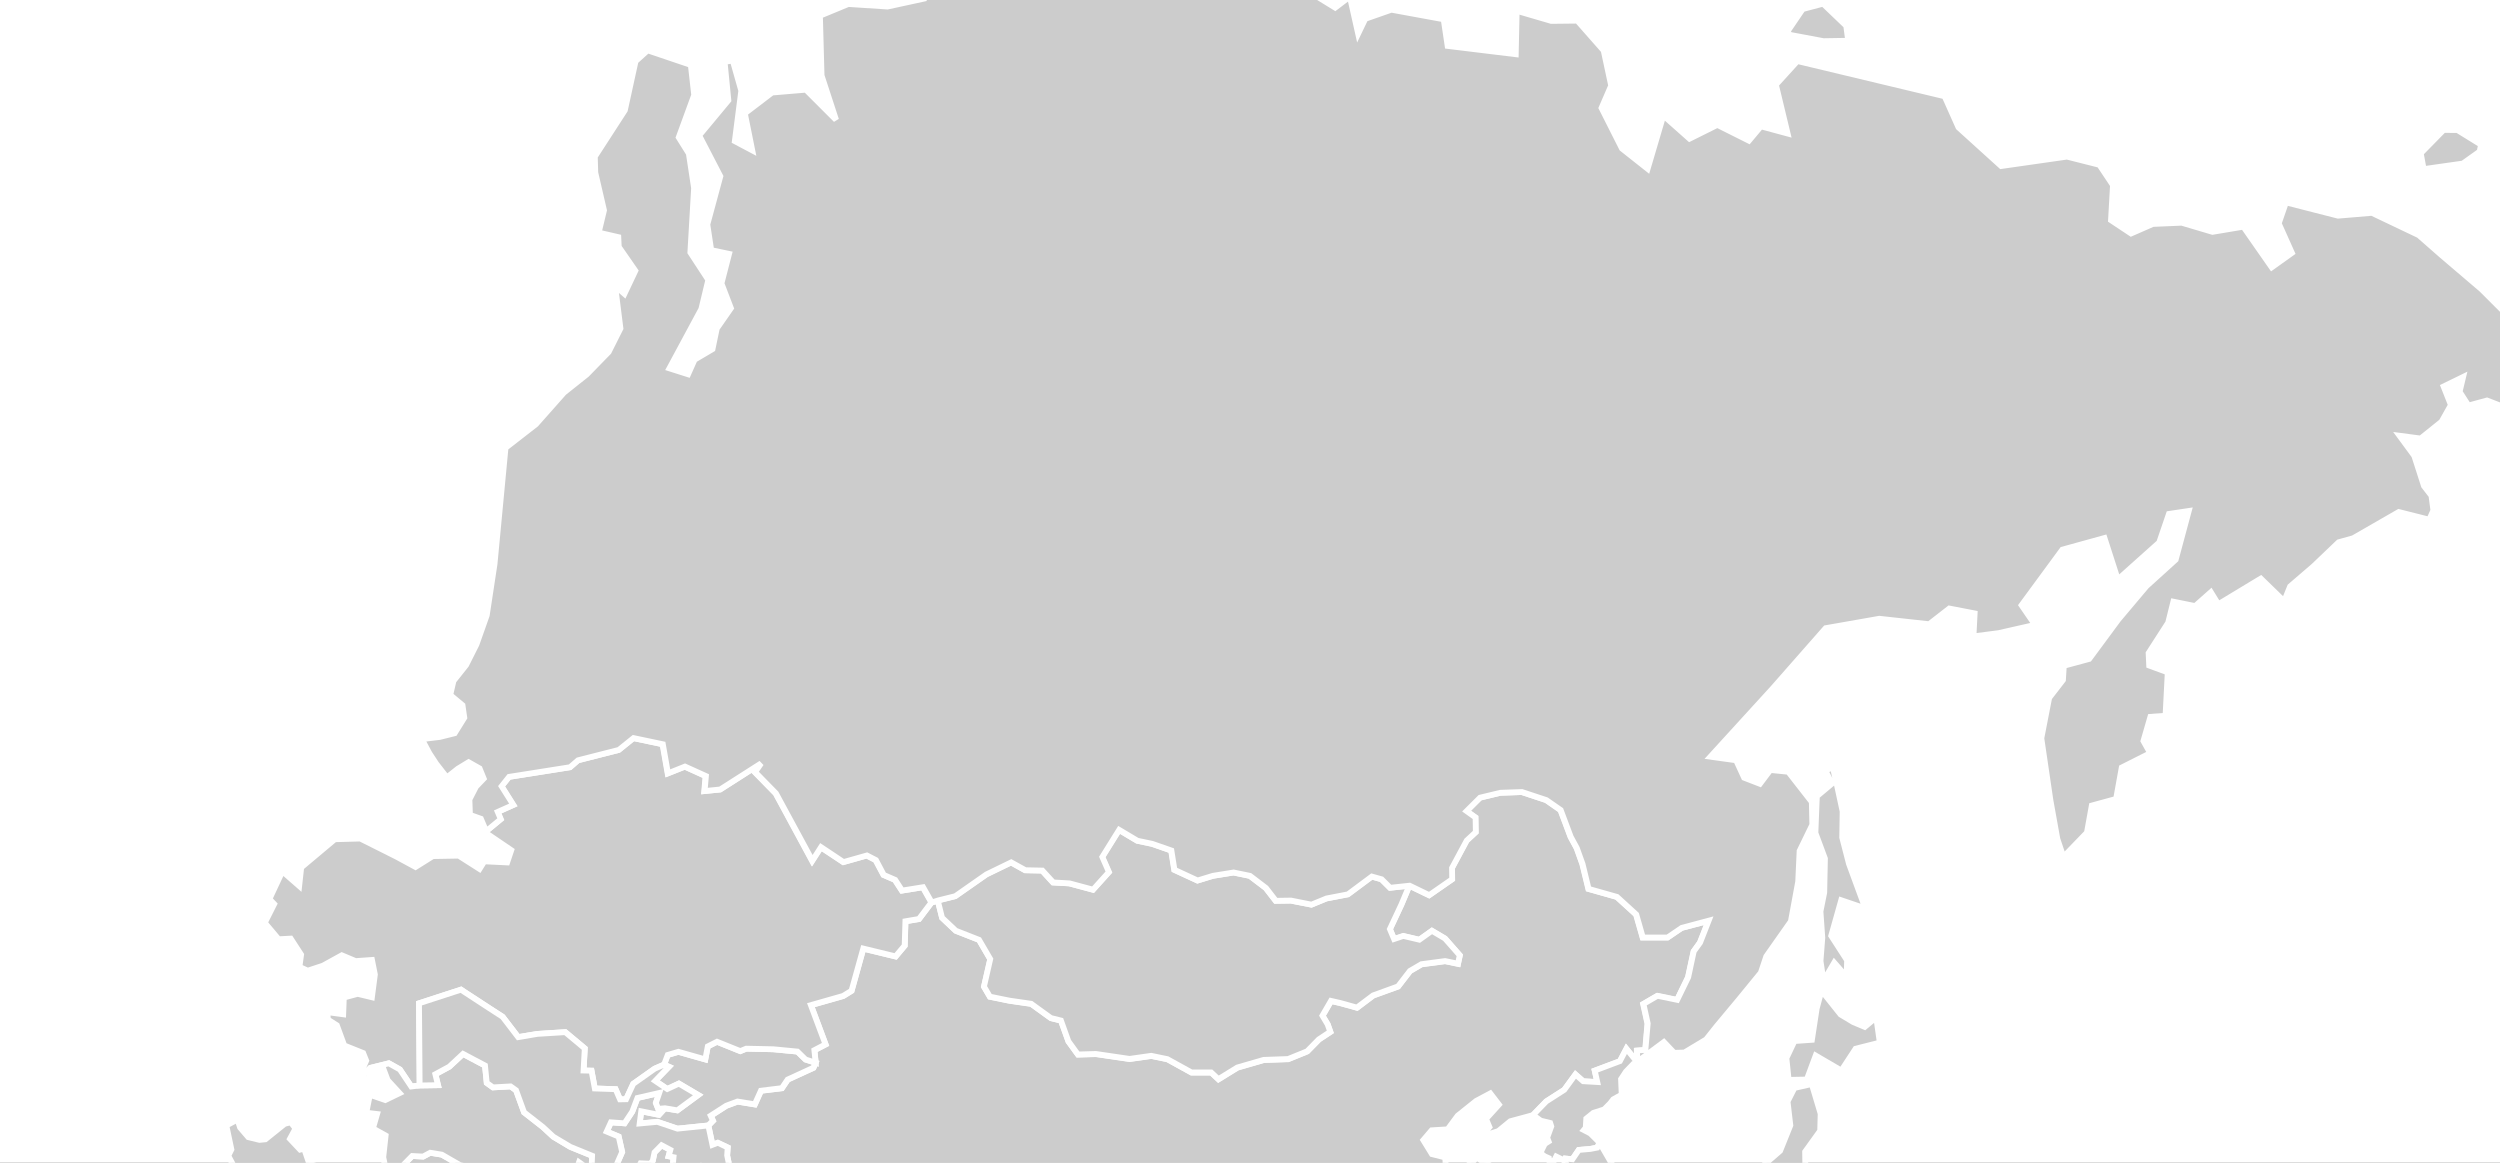 <?xml version="1.0" encoding="utf-8"?>
<!-- (c) ammap.com | SVG map of Asia - low -->
<svg viewBox="560 150 430 200" xmlns="http://www.w3.org/2000/svg" xmlns:amcharts="http://amcharts.com/ammap" xmlns:xlink="http://www.w3.org/1999/xlink" version="1.1">
	<rect x="560" y="150" width="430" height="200" fill="#333333" stroke="none"/>
	<defs>
		<style type="text/css">
			.land
			{
				fill: #CCCCCC;
				fill-opacity: 1;
				stroke:white;
				stroke-opacity: 1;
				stroke-width:1.0;
			}
		</style>
<style type="text/css">
    .sea
{
    fill: white;
fill-opacity: 1;
stroke:white;
stroke-opacity: 1;
stroke-width:1;
}
</style>


		<!-- All areas are listed in the line below. You can use this list in your script. -->
		<!--{id:"AE"},{id:"AF"},{id:"BD"},{id:"BN"},{id:"BT"},{id:"CN"},{id:"ID"},{id:"IL"},{id:"IN"},{id:"IQ"},{id:"IR"},{id:"JO"},{id:"JP"},{id:"KG"},{id:"KH"},{id:"KP"},{id:"KR"},{id:"KW"},{id:"KZ"},{id:"LA"},{id:"LB"},{id:"LK"},{id:"MM"},{id:"MN"},{id:"MY"},{id:"NP"},{id:"OM"},{id:"PH"},{id:"PK"},{id:"PS"},{id:"QA"},{id:"RU-asia"},{id:"SA"},{id:"SY"},{id:"TH"},{id:"TJ"},{id:"TL"},{id:"TM"},{id:"TW"},{id:"UZ"},{id:"VN"},{id:"YE"}-->

	</defs>
	<g id="regions"><path class="sea" d="M-1000,-1000L2550,-1000L2550,2400,L-1000,2400Z"/>
		<path id="AE" class="land" d="M619.87,393.72L620.37,393.57L620.48,394.41L622.67,393.93L624.99,394.01L626.68,394.1L628.6,392.03L630.7,390.05L632.47,388.15L633,389.2L633.38,391.64L631.95,391.65L631.72,393.65L632.22,394.07L630.95,394.67L630.94,395.92L630.12,397.18L630.05,398.39L629.48,399.03L621.06,397.51L619.98,394.43z"/>
		<path id="AF" class="land" d="M646.88,356.9L649.74,358.2L651.85,357.74L652.44,356.19L654.65,355.67L656.23,354.62L656.79,351.83L659.15,351.15L659.59,349.9L660.92,350.84L661.76,350.95L663.32,350.98L665.44,351.72L666.29,352.14L668.32,351.02L669.27,351.69L670.17,350.09L671.85,350.16L672.28,349.64L672.58,348.21L673.79,346.98L675.3,347.78L675,348.87L675.85,349.04L675.58,351.99L676.69,353.14L677.67,352.4L678.92,352.06L680.66,350.49L682.59,350.75L685.49,350.75L685.99,351.76L684.35,352.15L682.93,352.8L679.71,353.2L676.7,353.93L675.06,355.44L675.72,356.9L676.05,358.6L674.65,360.03L674.77,361.33L674,362.55L671.33,362.44L672.43,364.66L670.65,365.51L669.46,367.51L669.61,369.49L668.51,370.41L667.48,370.11L665.33,370.54L665.03,371.45L662.94,371.45L661.38,373.29L661.28,376.04L657.63,377.37L655.68,377.09L655.11,377.79L653.44,377.39L650.63,377.87L645.94,376.23L648.48,373.3L648.25,371.2L646.13,370.65L645.91,368.56L644.99,365.92L646.19,364.09L644.97,363.6L645.74,361.15z"/>
		<path id="BD" class="land" d="M735.09,400.41L735.04,402.56L734.06,402.1L734.24,404.51L733.44,402.95L733.28,401.43L732.74,399.98L731.57,398.22L728.99,398.1L729.25,399.35L728.37,401.02L727.17,400.41L726.76,400.96L725.97,400.63L724.89,400.36L724.45,397.88L723.48,395.6L723.95,393.76L722.23,392.94L722.85,391.82L724.6,390.67L722.58,389.04L723.57,386.93L725.79,388.27L727.13,388.43L727.38,390.58L730.04,391L732.65,390.95L734.26,391.48L732.97,394.07L731.71,394.25L730.85,395.98L732.38,397.56L732.84,395.62L733.62,395.61z"/>
		<path id="BN" class="land" d="M795.46,450.77L796.57,449.72L798.96,448.19L798.83,449.57L798.67,451.35L797.33,451.26L796.74,452.21z"/>
		<path id="BT" class="land" d="M732.36,382.78L733.5,383.78L733.3,385.71L731.01,385.8L728.65,385.59L726.88,386.08L724.33,384.89L724.28,384.26L726.13,381.92L727.64,381.12L729.65,381.85L731.13,381.93z"/>
		<path id="CN" class="land" d="M785.88,406.27l0.63,1.13l-1.23,1.3l-0.65,1.7l-2.42,1.41l-2.3,-0.91l-0.08,-2.53l1.38,-1.34l3.06,-0.83L785.88,406.27zM849.21,309.6l-2.43,1.65l-4.26,0l-1.13,-3.95l-3.32,-3.03l-4.88,-1.38l-1.04,-4.28l-0.98,-2.73l-1.05,-1.94l-1.73,-4.61l-2.46,-1.71l-4.2,-1.39l-3.72,0.13l-3.48,0.84l-2.32,2.31l1.54,1.1l0.04,2.52l-1.56,1.45l-2.53,4.73l0.03,1.93l-3.95,2.74l-3.37,-1.63l-1.37,3.25l-1.98,4.23l0.72,1.71l1.59,-0.53l2.77,0.65l2.16,-1.54l2.25,1.33l2.54,2.89l-0.31,1.45l-2.21,-0.46l-4.07,0.54l-1.97,1.16l-2.05,2.66l-4.28,1.55l-2.79,2.1l-2.88,-0.8l-1.58,-0.36l-1.47,2.54l0.9,1.5l0.45,1.28l-1.96,1.3l-2.01,2.05l-3.28,1.34l-4.2,0.14l-4.53,1.31l-3.26,2.01l-1.24,-1.16l-3.39,0l-4.15,-2.29l-2.77,-0.57l-3.73,0.53l-5.79,-0.85l-3.09,0.09l-1.65,-2.27l-1.28,-3.57l-1.73,-0.43l-3.39,-2.45l-3.78,-0.55l-3.33,-0.68l-1.01,-1.73l1.08,-4.73l-1.93,-3.32l-4,-1.57l-2.36,-2.23l-0.74,-2.97l-1.1,0.35l-2.13,2.83l-2.33,0.39l-0.13,4.19l-1.56,1.86l-5.56,-1.35l-2.02,7.26l-1.44,0.89l-5.55,1.58l2.52,6.75l-1.92,1l0.22,2.17l-0.39,0.85l-4.42,2.03l-1,1.48l-3.6,0.44l-1.06,2.35l-2.97,-0.49l-1.94,0.72l-2.68,1.73l0.39,0.85l-0.8,0.83l0.71,3.32l0.92,-0.36l1.7,0.81l-0.1,1.38l0.42,2.01l0.5,1.01l2.07,1.63l0.83,2.66l4.42,1.33l0.14,-0.04l3.88,-1.37l2.88,1.37l-0.91,2.76l-1.6,2.23l-1.24,0.1h-0.05l-0.18,1.74l1.12,1.71l-0.09,1.69l-2.01,-0.44l0.79,3.63l2.75,2.07l3.9,2.26l1.16,-0.77l2.25,0.99l2.83,2.09l1.58,0.46l0.94,1.53l2.18,0.63l2.28,1.39l3.17,0.73l3.27,0.31l1.71,-0.66l0.24,2.48l1.85,-2.34l1.51,-0.8l2,0.73l1.48,0.08l1.23,0.85l2.26,-0.39l2.55,-2.36l3.23,-2.03l2.35,0.78l2,-1.35l1.31,1.99l-0.95,1.33l3.02,0.47l1.64,-0.24l0.94,1.86l1.22,0.75l0.08,2.4l-0.11,2.57l-2.66,2.58l-0.34,3.63l2.96,-0.51l0.67,2.8l1.78,0.59l-0.82,2.51l2.08,1.13l1.21,0.55l2.06,-0.87l0.08,1.24l0.25,0.7l1.5,0.08l-0.42,-3.43l1.45,-0.44l1.5,-0.74l2.24,0.02l2.73,-0.35l2.39,-1.62l1.35,1.14l2.56,0.55l-0.44,1.74l1.33,1.22l2.82,0.78l1.33,-0.49l3.76,0.96l-0.66,1.16l0.74,2.16l1.55,-0.17l0.96,-3.15l2.97,-0.46l3.92,-1.5l1.59,-1.5l0.97,0.98l1.71,-1.34l3.16,-0.35l3.9,-2.55l3.86,-2.82l2.6,-3.68l2.27,-4.09l2.05,-3.41l1.57,-0.28l0.71,-2.52l0.43,-2.61l-1.65,-1l-0.67,-1.73l1.76,-0.89l0.05,-2.43l-1.9,-2.53l-1.71,-3.05l-1.1,-3.31l-3.02,-1.86l1.44,-2.39l2.73,-1.73l1.31,-1.87l3.97,-0.97l-0.46,-1.84l-1.81,-0.09l-2.49,-1.37l-3.14,2.51l-2.22,-1.02l-0.09,-1.58l-2.29,-0.58l-1.48,-2.41l1.43,-1.68l2.75,-0.17l1.73,-2.34l3.17,-2.54l2.44,-1.3l1.48,1.93l-2.22,2.45l0.59,1.41l-1.49,1.67l3.02,-0.98l2.06,-1.69l3.92,-1.06l2.28,-2.35l3.09,-1.98l1.93,-2.64l1.33,1.17l2.42,0.14l-0.44,-1.97l4.33,-1.62l1.11,-2.13l1.81,2.24l-0.02,-1.93l1.43,-0.1l0.4,-4.55l-0.74,-3.36l2.41,-1.4l3.4,0.7l1.89,-3.89l0.96,-4.46l1.09,-1.51l1.47,-3.76L849.21,309.6z"/>
		<path id="ID" class="land" d="M813.72,492.06l-1.18,0.05l-3.72,-1.98l2.61,-0.56l1.47,0.86l0.98,0.86L813.72,492.06zM824.15,491.78l-2.4,0.62l-0.34,-0.34l0.25,-0.96l1.21,-1.72l2.77,-1.12l0.28,0.56l0.05,0.86L824.15,491.78zM805.83,486.01l1.01,0.75l1.73,-0.23l0.7,1.2l-3.24,0.57l-1.94,0.38l-1.51,-0.02l0.96,-1.62l1.54,-0.02L805.83,486.01zM819.86,486l-0.41,1.56l-4.21,0.8l-3.73,-0.35l-0.01,-1.03l2.23,-0.59l1.76,0.84l1.87,-0.21L819.86,486zM779.82,482.31l5.37,0.28l0.62,-1.16l5.2,1.35l1.02,1.82l4.21,0.51l3.44,1.67l-3.2,1.07l-3.08,-1.13l-2.54,0.08l-2.91,-0.21l-2.62,-0.51l-3.25,-1.07l-2.06,-0.28l-1.17,0.35l-5.11,-1.16l-0.49,-1.21l-2.57,-0.21l1.92,-2.68l3.4,0.17l2.26,1.09l1.16,0.21L779.82,482.31zM853,480.73l-1.44,1.91l-0.27,-2.11l0.5,-1.01l0.59,-0.95l0.64,0.82L853,480.73zM832.04,473.02l-1.05,0.93l-1.94,-0.51l-0.55,-1.2l2.84,-0.13L832.04,473.02zM841.08,472.01l1.02,2.13l-2.37,-1.15l-2.34,-0.23l-1.58,0.18l-1.94,-0.1l0.67,-1.53l3.46,-0.12L841.08,472.01zM851.37,466.59l0.78,4.51l2.9,1.67l2.34,-2.96l3.22,-1.68l2.49,0l2.4,0.97l2.08,1l3.01,0.53l0.05,9.1l0.05,9.16l-2.5,-2.31l-2.85,-0.57l-0.69,0.8l-3.55,0.09l1.19,-2.29l1.77,-0.78l-0.73,-3.05l-1.35,-2.35l-5.44,-2.37l-2.31,-0.23l-4.21,-2.58l-0.83,1.36l-1.08,0.25l-0.64,-1.02l-0.01,-1.21l-2.14,-1.37l3.02,-1l2,0.05l-0.24,-0.74l-4.1,-0.01l-1.11,-1.66l-2.5,-0.51l-1.19,-1.38l3.78,-0.67l1.44,-0.91l4.5,1.14L851.37,466.59zM826.41,459.43l-2.25,2.76l-2.11,0.54l-2.7,-0.54l-4.67,0.14l-2.45,0.4l-0.4,2.11l2.51,2.48l1.51,-1.26l5.23,-0.95l-0.23,1.28l-1.22,-0.4l-1.22,1.63l-2.47,1.08l2.65,3.57l-0.51,0.96l2.52,3.22l-0.02,1.84l-1.5,0.82l-1.1,-0.98l1.36,-2.29l-2.75,1.08l-0.7,-0.77l0.36,-1.08l-2.02,-1.64l0.21,-2.72l-1.87,0.85l0.24,3.25l0.11,4l-1.78,0.41l-1.2,-0.82l0.8,-2.57l-0.43,-2.69l-1.18,-0.02l-0.87,-1.91l1.16,-1.83l0.4,-2.21l1.41,-4.2l0.59,-1.15l2.38,-2.07l2.19,0.82l3.54,0.39l3.22,-0.12l2.77,-2.02L826.41,459.43zM836.08,460.23l-0.15,2.43l-1.45,-0.27l-0.43,1.69l1.16,1.47l-0.79,0.33l-1.13,-1.76l-0.83,-3.56l0.56,-2.23l0.93,-1.01l0.2,1.52l1.66,0.24L836.08,460.23zM805.76,458.29l3.14,2.58l-3.32,0.33l-0.94,1.9l0.12,2.52l-2.7,1.91L802,470.3l-1.08,4.27l-0.41,-0.99l-3.19,1.26l-1.11,-1.71l-2,-0.16l-1.4,-0.89l-3.33,1l-1.02,-1.35l-1.84,0.15l-2.31,-0.32l-0.43,-3.74l-1.4,-0.77l-1.35,-2.38l-0.39,-2.44l0.33,-2.58l1.67,-1.85l0.47,1.86l1.92,1.57l1.81,-0.57l1.79,0.2l1.63,-1.41l1.34,-0.24l2.65,0.78l2.29,-0.59l1.44,-3.88l1.08,-0.97l0.97,-3.17l3.22,0l2.43,0.47l-1.59,2.52l2.06,2.64L805.76,458.29zM771.95,479.71l-3.1,0.06l-2.36,-2.34l-3.6,-2.28l-1.2,-1.69l-2.12,-2.27l-1.39,-2.09l-2.13,-3.9l-2.46,-2.32l-0.82,-2.39l-1.03,-2.17l-2.53,-1.75l-1.47,-2.39l-2.11,-1.56l-2.92,-3.08l-0.25,-1.42l1.81,0.11l4.34,0.54l2.48,2.73l2.17,1.89l1.55,1.16l2.66,3l2.85,0.04l2.36,1.91l1.62,2.33l2.13,1.27l-1.12,2.27l1.61,0.97l1.01,0.07l0.48,1.94l0.98,1.56l2.06,0.25l1.36,1.76l-0.7,3.47L771.95,479.71z"/>
		<path id="IL" class="land" d="M575.41,366.82L574.92,367.87L573.9,367.41L573.32,369.61L574.02,369.97L573.31,370.43L573.18,371.29L574.5,370.84L574.57,372.11L573.17,377.28L571.33,371.73L572.14,370.65L571.95,370.46L572.69,368.93L573.26,366.43L573.66,365.59L573.74,365.56L574.68,365.56L574.94,364.98L575.69,364.93L575.73,366.3L575.35,366.8z"/>
		<path id="IN" class="land" d="M748.36,382.43L748.14,381.23L745.12,380.76L746.07,379.42L744.75,377.44L742.75,378.78L740.4,378L737.17,380.03L734.62,382.38L732.36,382.78L733.5,383.78L733.3,385.71L731.01,385.8L728.65,385.59L726.88,386.08L724.33,384.89L724.28,384.26L724.04,381.78L722.33,382.45L722.11,383.8L722.48,385.79L722.16,387.03L719.83,387.08L716.45,386.35L714.29,386.06L712.67,384.47L708.83,384.06L705.17,382.29L702.53,380.74L699.81,379.54L700.9,376.55L702.68,375.09L698.78,372.82L696.03,370.76L695.24,367.13L697.25,367.57L697.34,365.88L696.23,364.17L696.41,362.43L696.46,362.43L697.7,362.33L699.3,360.1L700.21,357.34L697.33,355.97L693.45,357.34L693.31,357.38L693.5,357.44L688.89,356.05L688.06,353.39L685.99,351.76L684.35,352.15L682.93,352.8L681.65,352.96L681.53,353.07L678.45,355.41L678.81,356.56L679.77,356.55L682.81,359.16L680.94,360.84L681.52,365.64L683.9,366.63L683.99,366.6L684,366.64L686.27,368.27L683.88,370.18L683.92,372.51L681.2,375.75L679.44,379.01L676.51,382.33L673.25,382.09L670.16,385.39L672,386.79L672.32,389.18L673.89,390.74L674.45,393.38L668.28,393.37L666.41,395.41L669.7,397.99L670.53,399.17L669.18,400.26L672.84,403.89L674.82,404.25L678.9,402.46L679.44,405.26L679.43,408.84L680.27,412.61L681.43,418.25L683.98,422.22L684.47,424.02L685.16,427.6L686.65,430.34L687.63,431.68L688.71,434.54L690.01,438.5L692.66,441.13L693.79,440.32L694.73,438.4L697.29,437.6L696.44,436.67L697.71,434.52L699.16,434.38L699.18,429.55L700.36,426.84L700.21,424.47L699.63,420.72L700.47,418.52L701.78,418.36L704.31,417.33L705.71,416.61L705.71,415.27L708.5,413.36L710.61,411.51L713.75,408.05L717.78,406.05L719.28,404.29L719.12,402.04L722.58,401.42L724.48,401.46L724.89,400.36L724.45,397.88L723.48,395.6L723.95,393.76L722.23,392.94L722.85,391.82L724.6,390.67L722.58,389.04L723.57,386.93L725.79,388.27L727.13,388.43L727.38,390.58L730.04,391L732.65,390.95L734.26,391.48L732.97,394.07L731.71,394.25L730.85,395.98L732.38,397.56L732.84,395.62L733.62,395.61L735.09,400.41L736.48,399.69L736.18,398.41L736.81,397.38L736.92,394.23L739.11,394.93L740.36,392.41L740.51,390.91L742.05,388.31L741.97,386.53L745.6,384.37L747.6,384.94L747.37,383.01z"/>
		<path id="IQ" class="land" d="M602.61,355.77L604.44,356.81L604.66,358.81L603.24,359.98L602.59,362.62L604.54,365.8L607.97,367.62L609.42,370.12L608.96,372.49L609.85,372.49L609.88,374.22L611.43,375.91L609.77,375.76L607.88,375.49L605.82,378.57L600.61,378.31L592.71,371.82L588.53,369.53L585.15,368.64L584.02,364.6L590.23,361.1L591.29,356.98L591.02,354.46L592.56,353.6L594,351.42L595.2,350.87L598.46,351.33L599.45,352.22L600.79,351.63z"/>
		<path id="IR" class="land" d="M626.44,351.53L628.91,350.85L630.9,348.83L632.77,348.93L634,348.27L636,348.6L639.1,350.39L641.34,350.78L644.54,353.87L646.63,353.99L646.88,356.9L645.74,361.15L644.97,363.6L646.19,364.09L644.99,365.92L645.91,368.56L646.13,370.65L648.25,371.2L648.48,373.3L645.94,376.23L647.32,377.91L648.45,379.84L651.13,381.24L651.21,384.01L652.55,384.52L652.78,385.96L648.74,387.57L647.68,391.17L642.41,390.24L639.35,389.53L636.19,389.12L634.99,385.31L633.65,384.75L631.49,385.31L628.67,386.82L625.24,385.79L622.41,383.38L619.71,382.48L617.84,379.47L615.77,375.2L614.26,375.72L612.48,374.65L611.43,375.91L609.88,374.22L609.85,372.49L608.96,372.49L609.42,370.12L607.97,367.62L604.54,365.8L602.59,362.62L603.24,359.98L604.66,358.81L604.44,356.81L602.61,355.77L600.79,351.63L599.26,348.8L599.8,347.71L598.93,343.59L600.85,342.56L601.29,343.93L602.71,345.59L604.63,346.06L605.65,345.96L608.96,343.3L610.01,343.03L610.83,344.1L609.87,345.88L611.62,347.74L612.31,347.57L613.2,350.18L615.86,350.91L617.81,352.67L621.79,353.27L626.17,352.35z"/>
		<path id="JO" class="land" d="M574.92,367.87L575.41,366.82L578.53,368.14L584.02,364.6L585.15,368.64L584.62,369.13L579,370.78L581.8,374.04L580.87,374.58L580.41,375.67L578.27,376.11L577.6,377.27L576.38,378.25L573.26,377.74L573.17,377.28L574.57,372.11L574.5,370.84L574.92,369.88z"/>
		<path id="JP" class="land" d="M852.76,362.01l0.36,1.15l-1.58,2.03l-1.15,-1.07l-1.44,0.78l-0.74,1.95l-1.83,-0.95l0.02,-1.58l1.55,-2l1.59,0.39l1.15,-1.42L852.76,362.01zM870.53,351.73l-1.06,2.78l0.49,1.73l-1.46,2.42l-3.58,1.6l-4.93,0.21l-4,3.84l-1.88,-1.29L854,360.5l-4.88,0.75l-3.32,1.59l-3.28,0.06l2.84,2.46l-1.87,5.61l-1.81,1.37l-1.36,-1.27l0.69,-2.96l-1.77,-0.96l-1.14,-2.28l2.65,-1.03l1.47,-2.11l2.82,-1.75l2.06,-2.33l5.58,-1.02l3,0.7l2.93,-6.17l1.87,1.67l4.11,-3.51l1.59,-1.38l1.76,-4.38l-0.48,-4.1l1.18,-2.33l2.98,-0.68l1.53,5.11l-0.08,2.94l-2.59,3.6L870.53,351.73zM878.76,325.8l1.97,0.83l1.98,-1.65l0.62,4.35l-4.16,1.05l-2.46,3.76l-4.41,-2.58l-1.53,4.12l-3.12,0.06l-0.39,-3.74l1.39,-2.94l3,-0.21l0.82,-5.38l0.83,-3.09l3.29,4.12L878.76,325.8z"/>
		<path id="KG" class="land" d="M674.22,333.11L674.85,331.45L676.69,330.91L681.31,332.22L681.74,329.98L683.33,329.18L687.33,330.79L688.35,330.37L693,330.47L697.16,330.87L698.56,332.24L700.29,332.79L699.9,333.65L695.48,335.68L694.48,337.16L690.88,337.6L689.82,339.95L686.85,339.46L684.92,340.18L682.24,341.9L682.63,342.75L681.83,343.58L676.53,344.13L673.06,342.96L670.02,343.24L670.29,341.14L673.34,341.75L674.37,340.62L676.5,340.98L680.09,338.34L676.77,336.38L674.77,337.31L672.7,335.91L675.05,333.48z"/>
		<path id="KH" class="land" d="M765.44,433.6L764.3,432.12L762.89,429.18L762.22,425.73L764.02,423.35L767.64,422.8L770.27,423.21L772.58,424.34L773.85,422.35L776.34,423.41L776.99,425.33L776.64,428.75L771.93,430.94L773.16,432.67L770.22,432.87L767.79,434.01z"/>
		<path id="KP" class="land" d="M841.55,332.62L841.94,333.29L840.88,333.06L839.66,334.33L838.82,335.61L838.93,338.28L837.48,339.09L836.98,339.74L835.92,340.82L834.05,341.42L832.84,342.4L832.75,343.97L832.42,344.37L833.54,344.95L835.13,346.53L834.72,347.39L833.53,347.62L831.55,347.79L830.46,349.39L829.2,349.27L829.03,349.59L827.67,348.92L827.33,349.58L826.51,349.87L826.41,349.21L825.68,348.89L824.93,348.32L825.7,346.75L826.36,346.33L826.11,345.68L826.82,343.74L826.63,343.15L825,342.75L823.68,341.78L825.96,339.43L829.05,337.45L830.98,334.8L832.31,335.97L834.73,336.11L834.29,334.14L838.62,332.51L839.74,330.38z"/>
		<path id="KR" class="land" d="M835.13,346.53L837.55,350.71L838.24,352.98L838.26,356.96L837.21,358.84L834.67,359.5L832.43,360.91L829.9,361.2L829.59,359.35L830.11,356.78L828.87,353.18L830.95,352.59L829.03,349.59L829.2,349.27L830.46,349.39L831.55,347.79L833.53,347.62L834.72,347.39z"/>
		<path id="KW" class="land" d="M609.77,375.76L610.35,377.17L610.1,377.9L611,380.31L609.02,380.39L608.32,378.88L605.82,378.57L607.88,375.49z"/>
		<path id="KZ" class="land" d="M674.22,333.11L672.61,333.81L668.92,336.42L667.69,339.07L666.64,339.09L665.88,337.34L662.31,337.22L661.74,334.16L660.37,334.13L660.58,330.33L657.23,327.53L652.42,327.83L649.13,328.39L646.45,324.89L644.16,323.41L639.81,320.57L639.29,320.22L632.07,322.57L632.18,336.7L630.74,336.88L628.78,333.95L626.88,332.89L623.7,333.68L622.46,334.93L622.3,334.01L622.99,332.44L622.46,331.12L619.21,329.82L617.94,326.35L616.4,325.37L616.3,324.09L619.03,324.46L619.14,321.58L621.52,320.94L623.97,321.53L624.48,317.62L623.98,315.11L621.17,315.31L618.79,314.31L615.54,316.1L612.93,316.96L611.5,316.3L611.79,314.2L610,311.44L607.92,311.55L605.54,308.72L607.16,305.5L606.34,304.63L608.57,299.86L611.46,302.39L611.81,299.2L617.59,294.35L621.97,294.23L628.16,297.33L631.47,299.12L634.45,297.25L638.89,297.17L642.48,299.46L643.3,298.15L647.23,298.34L647.94,296.23L643.39,293.14L646.08,290.91L645.56,289.66L648.25,288.45L646.23,285.25L647.51,283.63L658,281.97L659.37,280.78L666.39,278.99L668.91,276.95L673.95,278.01L674.83,283.02L677.76,281.86L681.36,283.49L681.13,286.07L683.82,285.8L690.84,281.31L689.82,282.81L693.4,286.47L699.66,298.05L701.16,295.72L705.02,298.28L709.05,297.14L710.59,297.94L711.94,300.49L713.9,301.33L715.1,303.18L718.71,302.6L720.2,305.23L718.06,308.06L715.73,308.46L715.6,312.64L714.04,314.5L708.48,313.15L706.46,320.41L705.02,321.3L699.47,322.88L701.99,329.63L700.07,330.63L700.29,332.79L698.56,332.24L697.16,330.87L693,330.47L688.35,330.37L687.33,330.79L683.33,329.18L681.74,329.98L681.31,332.22L676.69,330.91L674.85,331.45z"/>
		<path id="LA" class="land" d="M770.27,423.21L771.18,421.91L771.31,419.47L769.04,416.94L768.86,414.07L766.73,411.69L764.61,411.49L764.05,412.51L762.4,412.59L761.56,412.08L758.61,413.82L758.54,411.2L759.23,408.09L757.34,407.96L757.18,406.18L755.96,405.26L756.56,404.16L758.95,402.22L759.2,402.92L760.69,403L760.27,399.57L761.72,399.13L763.36,401.5L764.62,404.22L768.07,404.25L769.16,406.84L767.37,407.61L766.56,408.68L769.92,410.44L772.25,413.9L774.02,416.47L776.14,418.49L776.85,420.53L776.34,423.41L773.85,422.35L772.58,424.34z"/>
		<path id="LB" class="land" d="M575.69,364.93L574.94,364.98L574.68,365.56L573.74,365.56L574.74,362.83L576.13,360.45L576.19,360.33L577.45,360.51L577.91,361.83L576.38,363.1z"/>
		<path id="LK" class="land" d="M704.57,442.37L704.15,445.29L702.98,446.09L700.54,446.73L699.2,444.5L698.71,440.47L699.98,435.89L701.91,437.46L703.22,439.44z"/>
		<path id="MM" class="land" d="M754.36,405.95L752.72,407.23L750.74,407.37L749.46,410.56L748.28,411.09L749.64,413.66L751.42,415.79L752.56,417.71L751.54,420.23L750.57,420.76L751.24,422.21L753.11,424.49L753.43,426.09L753.38,427.42L754.48,430.02L752.94,432.67L751.58,435.58L751.31,433.48L752.17,431.3L751.23,429.62L751.46,426.51L750.32,425.03L749.41,421.59L748.9,417.93L747.69,415.53L745.84,416.99L742.65,419.05L741.08,418.79L739.34,418.12L740.31,414.51L739.73,411.77L737.53,408.38L737.87,407.31L736.23,406.93L734.24,404.51L734.06,402.1L735.04,402.56L735.09,400.41L736.48,399.69L736.18,398.41L736.81,397.38L736.92,394.23L739.11,394.93L740.36,392.41L740.51,390.91L742.05,388.31L741.97,386.53L745.6,384.37L747.6,384.94L747.37,383.01L748.36,382.43L748.14,381.23L749.78,380.99L750.72,382.85L751.94,383.6L752.03,386L751.91,388.57L749.26,391.15L748.92,394.78L751.88,394.28L752.55,397.08L754.33,397.67L753.51,400.17L755.59,401.3L756.81,401.85L758.86,400.98L758.95,402.22L756.56,404.16L755.96,405.26z"/>
		<path id="MN" class="land" d="M721.29,304.88L724.25,304.14L729.6,300.4L733.87,298.33L736.3,299.68L739.23,299.74L741.1,301.79L743.9,301.94L747.96,303.03L750.68,300L749.54,297.4L752.45,292.74L755.59,294.61L758.13,295.14L761.43,296.29L761.96,299.61L765.95,301.45L768.6,300.64L772.14,300.07L774.95,300.65L777.7,302.74L779.4,304.94L782,304.9L785.53,305.59L788.11,304.53L791.8,303.82L795.91,300.76L797.59,301.23L799.06,302.69L802.4,302.33L801.04,305.58L799.06,309.8L799.78,311.51L801.37,310.98L804.13,311.63L806.29,310.09L808.54,311.42L811.08,314.31L810.77,315.76L808.56,315.3L804.49,315.84L802.51,317L800.46,319.66L796.18,321.21L793.39,323.31L790.51,322.51L788.93,322.15L787.46,324.69L788.35,326.19L788.81,327.47L786.84,328.77L784.83,330.82L781.56,332.15L777.35,332.3L772.82,333.61L769.56,335.62L768.32,334.46L764.93,334.46L760.78,332.17L758.01,331.6L754.28,332.13L748.49,331.28L745.4,331.37L743.76,329.1L742.48,325.53L740.75,325.1L737.36,322.65L733.58,322.1L730.25,321.42L729.24,319.69L730.32,314.96L728.39,311.65L724.39,310.08L722.03,307.85z"/>
		<path id="MY" class="land" d="M758.65,446.07l0.22,1.44l1.85,-0.33l0.92,-1.15l0.64,0.26l1.66,1.69l1.18,1.87l0.16,1.88l-0.3,1.27l0.27,0.96l0.21,1.65l0.99,0.77l1.1,2.46l-0.05,0.94l-1.99,0.19l-2.65,-2.06l-3.32,-2.21l-0.33,-1.42l-1.62,-1.87l-0.39,-2.31l-1.01,-1.52l0.31,-2.04l-0.62,-1.19l0.49,-0.5L758.65,446.07zM807.84,450.9l-2.06,0.95l-2.43,-0.47l-3.22,0l-0.97,3.17l-1.08,0.97l-1.44,3.88l-2.29,0.59l-2.65,-0.78l-1.34,0.24l-1.63,1.41l-1.79,-0.2l-1.81,0.57l-1.92,-1.57l-0.47,-1.86l2.05,0.96l2.17,-0.52l0.56,-2.36l1.2,-0.53l3.36,-0.6l2.01,-2.21l1.38,-1.77l1.28,1.45l0.59,-0.95l1.34,0.09l0.16,-1.78l0.13,-1.38l2.16,-1.95l1.41,-2.19l1.13,-0.01l1.44,1.42l0.13,1.22l1.85,0.78l2.34,0.84l-0.2,1.1l-1.88,0.14L807.84,450.9z"/>
		<path id="NP" class="land" d="M722.33,382.45L722.11,383.8L722.48,385.79L722.16,387.03L719.83,387.08L716.45,386.35L714.29,386.06L712.67,384.47L708.83,384.06L705.17,382.29L702.53,380.74L699.81,379.54L700.9,376.55L702.68,375.09L703.84,374.31L706.09,375.31L708.92,377.4L710.49,377.86L711.43,379.39L713.61,380.02L715.89,381.41L719.06,382.14z"/>
		<path id="OM" class="land" d="M640.29,403.18l-1.05,2.04l-1.27,-0.16l-0.58,0.71l-0.45,1.5l0.34,1.98l-0.26,0.36l-1.29,-0.01l-1.75,1.1l-0.27,1.43l-0.64,0.62l-1.74,-0.02l-1.1,0.74l0.01,1.18l-1.36,0.81l-1.55,-0.27l-1.88,0.98l-1.3,0.16l-0.92,-2.04l-2.19,-4.84l8.41,-2.96l1.87,-5.97l-1.29,-2.14l0.07,-1.22l0.82,-1.26l0.01,-1.25l1.27,-0.6l-0.5,-0.42l0.23,-2l1.43,-0.01l1.26,2.09l1.57,1.11l2.06,0.4l1.66,0.55l1.27,1.74l0.76,1l1,0.38l-0.01,0.67l-1.02,1.79l-0.45,0.84L640.29,403.18zM633.37,388.64L633,389.2l-0.53,-1.06l0.82,-1.06l0.35,0.27L633.37,388.64z"/>
		<path id="PH" class="land" d="M829.59,439.86l0.29,1.87l0.17,1.58l-0.96,2.57l-1.02,-2.86l-1.31,1.42l0.9,2.06l-0.8,1.31l-3.3,-1.63l-0.79,-2.03l0.86,-1.33l-1.78,-1.33l-0.88,1.17l-1.32,-0.11l-2.08,1.57l-0.46,-0.82l1.1,-2.37l1.77,-0.79l1.53,-1.06l0.99,1.27l2.13,-0.77l0.46,-1.26l1.98,-0.08l-0.17,-2.18l2.27,1.34l0.24,1.42L829.59,439.86zM822.88,434.6l-1.01,0.93l-0.88,1.79l-0.88,0.84l-1.73,-1.95l0.58,-0.76l0.7,-0.79l0.31,-1.76l1.55,-0.17l-0.45,1.91l2.08,-2.74L822.88,434.6zM807.52,437.32l-3.73,2.67l1.38,-1.97l2.03,-1.74l1.68,-1.96l1.47,-2.82l0.5,2.31l-1.85,1.56L807.52,437.32zM817,430.02l1.68,0.88l1.78,0l-0.05,1.19l-1.3,1.2l-1.78,0.85l-0.1,-1.32l0.2,-1.45L817,430.02zM827.14,429.25l0.79,3.18l-2.16,-0.75l0.06,0.95l0.69,1.75l-1.33,0.63l-0.12,-1.99l-0.84,-0.15l-0.44,-1.72l1.65,0.23l-0.04,-1.08l-1.71,-2.18l2.69,0.06L827.14,429.25zM816,426.66l-0.74,2.47l-1.2,-1.42l-1.43,-2.18l2.4,0.1L816,426.66zM815.42,410.92l1.73,0.84l0.86,-0.76l0.25,0.75l-0.46,1.22l0.96,2.09l-0.74,2.42l-1.65,0.96l-0.44,2.33l0.63,2.29l1.49,0.32l1.24,-0.34l3.5,1.59l-0.27,1.56l0.92,0.69l-0.29,1.32l-2.18,-1.4l-1.04,-1.5l-0.72,1.05l-1.79,-1.72l-2.55,0.42l-1.4,-0.63l0.14,-1.19l0.88,-0.73l-0.84,-0.67l-0.36,1.04l-1.38,-1.65l-0.42,-1.26l-0.1,-2.77l1.13,0.96l0.29,-4.55l0.91,-2.66L815.42,410.92z"/>
		<path id="PK" class="land" d="M681.52,365.64L680.94,360.84L682.81,359.16L679.77,356.55L678.81,356.56L678.45,355.41L681.53,353.07L681.65,352.96L679.71,353.2L676.7,353.93L675.06,355.44L675.72,356.9L676.05,358.6L674.65,360.03L674.77,361.33L674,362.55L671.33,362.44L672.43,364.66L670.65,365.51L669.46,367.51L669.61,369.49L668.51,370.41L667.48,370.11L665.33,370.54L665.03,371.45L662.94,371.45L661.38,373.29L661.28,376.04L657.63,377.37L655.68,377.09L655.11,377.79L653.44,377.39L650.63,377.87L645.94,376.23L647.32,377.91L648.45,379.84L651.13,381.24L651.21,384.01L652.55,384.52L652.78,385.96L648.74,387.57L647.68,391.17L651.63,390.73L656.19,390.68L661.35,390.1L663.52,392.44L664.36,394.64L666.41,395.41L668.28,393.37L674.45,393.38L673.89,390.74L672.32,389.18L672,386.79L670.16,385.39L673.25,382.09L676.51,382.33L679.44,379.01L681.2,375.75L683.92,372.51L683.88,370.18L686.27,368.27L684,366.64L683.99,366.6L683.9,366.63z"/>
		<path id="PS" class="land" d="M574.92,367.87L574.92,369.88L574.5,370.84L573.18,371.29L573.31,370.43L574.02,369.97L573.32,369.61L573.9,367.41z"/>
		<path id="QA" class="land" d="M617.72,392.16L617.53,389.92L618.29,388.3L619.05,387.96L619.9,388.93L619.95,390.74L619.34,392.55L618.56,392.77z"/>
		<path id="RU" class="land" d="M873.57,150.63l3.98,3.81l0.34,2.57l-4.25,0.07l-5.75,-1.08l-0.49,-0.52l2.66,-3.92L873.57,150.63zM769.87,98.34l0.83,-5.72l-7.11,-8.34l-2.11,-0.98l-2.3,1.7l-5.12,18.6L769.87,98.34zM894.64,142.03l3.24,-4.25l-7.04,-2.88l-5.23,-1.68l-0.67,3.59l5.21,4.27L894.64,142.03zM979.95,178.65l3.66,-0.52l2.89,-2.06l0.24,-1.19l-4.06,-2.51l-2.38,-0.02l-0.36,0.37l-3.57,3.64l0.5,2.73L979.95,178.65zM869.51,140.34l10.33,0.3l2.21,-8.14l-10.13,-6.07l-7.4,-0.51l-3.7,2.18l-1.51,7.75l5.55,7.01L869.51,140.34zM736.89,82.07l4.65,5.73l7.81,4.2l6.12,-1.8l0.69,-13.62l-6.46,-16.04l-5.45,-9.02l-6.07,4.11l-7.28,11.83l3.83,3.27L736.89,82.07zM1002.78,209.19l-7.61,-1.07l0.65,5.15l-1.89,-1.74l0.24,-4.44l-7.35,-7.34l-6.87,-5.86l-3.92,-3.44l-8.06,-3.84l-5.83,0.49l-8.95,-2.29l-1.25,3.62l2.27,5.07l-3.47,2.48l-4.88,-6.99l-5.31,0.89l-5.29,-1.57l-4.97,0.21l-3.75,1.64l-3.45,-2.29l0.34,-6.02l-2.33,-3.5l-5.58,-1.41l-11.32,1.62l-7.34,-6.65l-2.39,-5.35l-25.32,-6.06l-3.7,4.07l2.02,8.4l-4.59,-1.24l-2.07,2.47l-5.43,-2.72l-4.78,2.38l-4.5,-4l-2.71,9.18l-4.41,-3.49l-3.52,-6.98l1.66,-3.84l-1.29,-6.04l-4.53,-5.14l-4.48,0.05l-5.95,-1.74l-0.16,7.47l-11.72,-1.43l-0.68,-4.58l-9,-1.65l-4.48,1.57l-1.23,2.56l-1.43,-6.39l-2.52,1.91l-4.15,-2.55l-3.48,-1.43l2.11,-3.08l7.37,-5.92l3.1,-3.24l0.7,-5.85l-2.25,-4.35l-6.32,-5.84l-8.2,-0.16l-2.56,2.94l-0.76,-6.03l-6.35,-1.92l3.82,-3.13l-4.81,-4.21l-6.62,5.31l-2.68,5.33l-0.77,5.24l-5.15,-0.2l-6.29,6.24l-2.29,-2.61l-7.36,1.08l-0.94,3.15l-7.4,1.51l-5.45,5.51l-3.22,0.3l-3.25,7.02l2.28,5.38l-6.08,1.32l-6.74,-0.44l-4.88,2.02l0.28,10.28l2.49,7.62l-5.18,-5.18l-5.82,0.49l-4.69,3.58l1.28,6.37l-3,-1.59l1.11,-8.67l-1.47,-5.19l-1.4,0.22l0.65,6.62l-5.02,6.04l3.64,7.03l-2.24,8.28l0.67,4.42l3.07,0.64l-1.31,5.08l1.63,4.26l-2.43,3.49l-0.74,3.55l-3.08,1.82l-1.12,2.51l-3.21,-1.02l5.49,-10.2l1.2,-5.01l-3.09,-4.73l0.64,-11.07l-0.9,-5.94l-1.74,-2.78l2.66,-7.28l-0.58,-5.18l-7.42,-2.51l-2.08,1.88l-1.84,8.42l-5.17,7.99l0.08,2.74l1.5,6.49l-0.92,3.83l3.38,0.78l0.08,1.68l2.85,4.11l-1.88,3.97l-1.6,-1.39l0.92,7.34l-2.03,4.04l-3.76,3.86l-3.93,3.13l-4.82,5.44l-5.23,4.07l-1.89,19.97l-1.34,8.84l-1.77,5l-1.78,3.54l-2.17,2.73l-0.56,2.42l2.11,1.76l0.31,2.15l-1.66,2.67l-2.57,0.64l-3.08,0.37l1.3,2.44l1.2,1.83l1.81,2.32l1.9,-1.5l1.84,-1.12l1.89,1.07l0.71,1.75l-1.33,1.39l-1.13,2.2l0.09,2.65l1.88,0.67l0.8,1.88l0.3,0.11l2.33,-1.92l-0.53,-1.25l2.69,-1.2l-2.02,-3.21l1.29,-1.62l10.49,-1.66l1.37,-1.19l7.02,-1.79l2.52,-2.03l5.04,1.06l0.88,5.01l2.93,-1.17l3.6,1.63l-0.23,2.58l2.69,-0.27l7.03,-4.49l-1.03,1.5l3.58,3.66l6.27,11.58l1.49,-2.33l3.86,2.57l4.03,-1.14l1.55,0.8l1.35,2.55l1.96,0.85l1.19,1.84l3.61,-0.58l1.49,2.63l1.1,-0.35l2.96,-0.74l5.35,-3.74l4.26,-2.07l2.44,1.35l2.92,0.06l1.87,2.04l2.8,0.16l4.05,1.09l2.73,-3.03l-1.14,-2.6l2.9,-4.66l3.14,1.87l2.54,0.53l3.3,1.15l0.53,3.32l3.98,1.84l2.65,-0.81l3.55,-0.57l2.81,0.58l2.75,2.09l1.7,2.2l2.6,-0.04l3.53,0.7l2.58,-1.06l3.69,-0.71l4.11,-3.06l1.68,0.47l1.47,1.46l3.35,-0.36l3.37,1.63l3.95,-2.74l-0.03,-1.93l2.53,-4.72l1.56,-1.45l-0.04,-2.52l-1.54,-1.1l2.32,-2.31l3.48,-0.84l3.72,-0.13l4.2,1.39l2.46,1.71l1.73,4.61l1.05,1.94l0.98,2.73l1.04,4.28l4.88,1.38l3.32,3.03l1.13,3.95l4.26,0l2.43,-1.65l4.63,-1.24l-1.47,3.76l-1.09,1.51l-0.96,4.46l-1.89,3.89l-3.4,-0.7l-2.41,1.4l0.74,3.36l-0.4,4.55l-1.43,0.1l0.02,1.93l0.39,0.66l0.44,-1.26l3.76,-2.79l1.76,1.86l1.77,-0.05l3.74,-2.25l1.81,-2.28l3.78,-4.53l3.81,-4.66l0.94,-2.82l4.23,-6.01l1.26,-6.85l0.24,-5.27l2.19,-4.51l-0.09,-3.92l-4.05,-5.19l-3.08,-0.31l-1.79,2.38l-2.72,-1.05l-1.38,-3l-4.42,-0.61l10.75,-11.78l9.08,-10.33l9.22,-1.62l8.57,0.94l3.47,-2.7l4.36,0.84l-0.2,3.95l4.33,-0.56l6.26,-1.42l-2.32,-3.38l7.02,-9.56l7.24,-2l2.3,7.14l7.11,-6.36l1.68,-4.92l3.41,-0.51l-2.25,8.37l-5.04,4.57l-4.83,5.73l-5.01,6.78l-4.36,1.18l-0.15,2.44l-2.37,3.07l-1.35,6.95l1.56,10.65l1.2,6.69l1.04,3.08l4.04,-4.18l0.84,-4.66l4.18,-1.14l0.97,-5.4l4.9,-2.47l-1.17,-2.1l1.2,-4.15l2.6,-0.19l0.38,-7.46l-3.19,-1.17l-0.1,-2.14l3.36,-5.22l0.9,-3.63l3.75,0.76l2.7,-2.39l1.28,2.08l7.31,-4.42l4.01,3.9l1.03,-2.55l4.07,-3.5l4.29,-4.1l2.49,-0.69l7.84,-4.51l5.23,1.32l0.72,-1.6l-0.33,-2.53l-1.29,-1.67l-1.67,-5.2l-2.53,-3.44l3.63,0.48l3.6,-2.89l0.02,-0.04l1.59,-2.83l-1.26,-3.19l3.36,-1.64l-0.61,2.55l1.52,2.37l3.19,-0.87l2.85,1.1l0.63,2.89l3.73,1.92l2.14,2.26l2.63,0.19l1.12,-1.35l0.07,-6.46l4.6,-0.7l2.78,-2.97L1002.78,209.19zM880.84,306.25l-2.82,-7.68l-1.16,-4.51l0.07,-4.5l-0.97,-4.5l-0.73,-3.15l-1.25,0.67l1.11,2.21l-2.59,2.17l-0.25,6.3l1.64,4.41l-0.12,5.85l-0.65,3.24l0.32,4.54l-0.31,4.01l0.52,3.4l1.84,-3.13l2.13,2.44l0.08,-2.84l-2.73,-4.23l1.72,-6.11L880.84,306.25z"/>
		<path id="SA" class="land" d="M595.2,417.22L594.84,415.98L593.99,415.1L593.77,413.93L592.33,412.89L590.83,410.43L590.04,408.02L588.1,405.98L586.85,405.5L584.99,402.65L584.67,400.57L584.79,398.78L583.18,395.42L581.87,394.23L580.35,393.6L579.43,391.84L579.58,391.15L578.8,389.55L577.98,388.86L576.89,386.54L575.18,384.02L573.75,381.86L572.36,381.87L572.79,380.13L572.92,379.02L573.26,377.74L576.38,378.25L577.6,377.27L578.27,376.11L580.41,375.67L580.87,374.58L581.8,374.04L579,370.78L584.62,369.13L585.15,368.64L588.53,369.53L592.71,371.82L600.61,378.31L605.82,378.57L608.32,378.88L609.02,380.39L611,380.31L612.1,383.04L613.48,383.75L613.96,384.86L615.87,386.17L616.04,387.46L615.76,388.49L616.12,389.53L616.92,390.4L617.3,391.41L617.72,392.16L618.56,392.77L619.34,392.55L619.87,393.72L619.98,394.43L621.06,397.51L629.48,399.03L630.05,398.39L631.33,400.53L629.46,406.5L621.05,409.46L612.97,410.59L610.35,411.91L608.34,414.98L607.03,415.46L606.33,414.49L605.26,414.64L602.55,414.35L602.03,414.05L598.8,414.12L598.04,414.39L596.89,413.63L596.14,415.06L596.43,416.29z"/>
		<path id="SY" class="land" d="M584.02,364.6L578.53,368.14L575.41,366.82L575.35,366.8L575.73,366.3L575.69,364.93L576.38,363.1L577.91,361.83L577.45,360.51L576.19,360.33L575.93,357.72L576.61,356.31L577.36,355.56L578.11,354.8L578.27,352.86L579.18,353.54L582.27,352.57L583.76,353.22L586.07,353.21L589.29,351.9L590.81,351.96L594,351.42L592.56,353.6L591.02,354.46L591.29,356.98L590.23,361.1z"/>
		<path id="TH" class="land" d="M762.89,429.18L760.37,427.87L757.97,427.93L758.38,425.68L755.91,425.7L755.69,428.84L754.18,432.99L753.27,435.49L753.46,437.54L755.28,437.63L756.42,440.2L756.93,442.63L758.49,444.24L760.19,444.57L761.64,446.02L760.73,447.17L758.87,447.51L758.65,446.07L756.37,444.84L755.88,445.34L754.77,444.27L754.29,442.88L752.8,441.29L751.44,439.96L750.98,441.61L750.45,440.05L750.76,438.29L751.58,435.58L752.94,432.67L754.48,430.02L753.38,427.42L753.43,426.09L753.11,424.49L751.24,422.21L750.57,420.76L751.54,420.23L752.56,417.71L751.42,415.79L749.64,413.66L748.28,411.09L749.46,410.56L750.74,407.37L752.72,407.23L754.36,405.95L755.96,405.26L757.18,406.18L757.34,407.96L759.23,408.09L758.54,411.2L758.61,413.82L761.56,412.08L762.4,412.59L764.05,412.51L764.61,411.49L766.73,411.69L768.86,414.07L769.04,416.94L771.31,419.47L771.18,421.91L770.27,423.21L767.64,422.8L764.02,423.35L762.22,425.73z"/>
		<path id="TJ" class="land" d="M674.37,340.62L673.34,341.75L670.29,341.14L670.02,343.24L673.06,342.96L676.53,344.13L681.83,343.58L682.54,346.91L683.46,346.55L685.16,347.36L685.07,348.74L685.49,350.75L682.59,350.75L680.66,350.49L678.92,352.06L677.67,352.4L676.69,353.14L675.58,351.99L675.85,349.04L675,348.87L675.3,347.78L673.79,346.98L672.58,348.21L672.28,349.64L671.85,350.16L670.17,350.09L669.27,351.69L668.32,351.02L666.29,352.14L665.44,351.72L667.01,348.15L666.41,345.49L664.35,344.63L665.08,343.04L667.42,343.21L668.75,341.2L669.64,338.85L673.39,337.99L672.81,339.7L673.21,340.72z"/>
		<path id="TL" class="land" d="M825.65,488.25L825.98,487.59L828.39,486.96L830.35,486.86L831.22,486.51L832.28,486.86L831.25,487.62L828.33,488.85L825.98,489.67L825.93,488.81z"/>
		<path id="TM" class="land" d="M646.88,356.9L646.63,353.99L644.54,353.87L641.34,350.78L639.1,350.39L636,348.6L634,348.27L632.77,348.93L630.9,348.83L628.91,350.85L626.44,351.53L625.92,349.04L626.33,345.31L624.14,344.09L624.86,341.61L623,341.39L623.62,338.3L626.26,339.21L628.73,338.02L626.68,335.79L625.88,333.65L623.62,334.61L623.34,337.34L622.46,334.93L623.7,333.68L626.88,332.89L628.78,333.95L630.74,336.88L632.18,336.7L635.34,336.65L634.88,334.77L637.28,333.47L639.64,331.27L643.42,333.27L643.72,336.26L644.79,337.03L647.82,336.86L648.76,337.53L650.14,341.32L653.35,343.83L655.18,345.52L658.11,347.27L661.84,348.79L661.76,350.95L660.92,350.84L659.59,349.9L659.15,351.15L656.79,351.83L656.23,354.62L654.65,355.67L652.44,356.19L651.85,357.74L649.74,358.2z"/>
		<path id="TW" class="land" d="M816.7,393.27L815.01,398.14L813.81,400.62L812.33,398.07L812.01,395.82L813.66,392.82L815.91,390.5L817.19,391.41z"/>
		<path id="UZ" class="land" d="M661.76,350.95L661.84,348.79L658.11,347.27L655.18,345.52L653.35,343.83L650.14,341.32L648.76,337.53L647.82,336.86L644.79,337.03L643.72,336.26L643.42,333.27L639.64,331.27L637.28,333.47L634.88,334.77L635.34,336.65L632.18,336.7L632.07,322.57L639.29,320.22L639.81,320.57L644.16,323.41L646.45,324.89L649.13,328.39L652.42,327.83L657.23,327.53L660.58,330.33L660.37,334.13L661.74,334.16L662.31,337.22L665.88,337.34L666.64,339.09L667.69,339.07L668.92,336.42L672.61,333.81L674.22,333.11L675.05,333.48L672.7,335.91L674.77,337.31L676.77,336.38L680.09,338.34L676.5,340.98L674.37,340.62L673.21,340.72L672.81,339.7L673.39,337.99L669.64,338.85L668.75,341.2L667.42,343.21L665.08,343.04L664.35,344.63L666.41,345.49L667.01,348.15L665.44,351.72L663.32,350.98z"/>
		<path id="VN" class="land" d="M778.21,401.87L774.47,404.43L772.13,407.24L771.51,409.29L773.66,412.38L776.28,416.2L778.82,417.99L780.53,420.32L781.81,425.64L781.43,430.66L779.1,432.53L775.88,434.36L773.6,436.72L770.1,439.34L769.08,437.53L769.87,435.62L767.79,434.01L770.22,432.87L773.16,432.67L771.93,430.94L776.64,428.75L776.99,425.33L776.34,423.41L776.85,420.53L776.14,418.49L774.02,416.47L772.25,413.9L769.92,410.44L766.56,408.68L767.37,407.61L769.16,406.84L768.07,404.25L764.62,404.22L763.36,401.5L761.72,399.13L763.23,398.39L765.46,398.41L768.19,398.06L770.58,396.44L771.93,397.58L774.5,398.13L774.05,399.87L775.39,401.09z"/>
		<path id="YE" class="land" d="M624.16,416.33L622.13,417.12L621.59,418.4L621.52,419.39L618.73,420.61L614.25,421.96L611.74,423.99L610.51,424.14L609.67,423.97L608.03,425.17L606.24,425.72L603.89,425.87L603.18,426.03L602.57,426.78L601.83,426.99L601.4,427.72L600.01,427.66L599.11,428.04L597.17,427.9L596.44,426.23L596.52,424.66L596.07,423.81L595.52,421.69L594.71,420.5L595.27,420.36L594.98,419.04L595.32,418.48L595.2,417.22L596.43,416.29L596.14,415.06L596.89,413.63L598.04,414.39L598.8,414.12L602.03,414.05L602.55,414.35L605.26,414.64L606.33,414.49L607.03,415.46L608.34,414.98L610.35,411.91L612.97,410.59L621.05,409.46L623.25,414.3z"/>
	</g>
	<script xlink:href="script.js"/>
</svg>